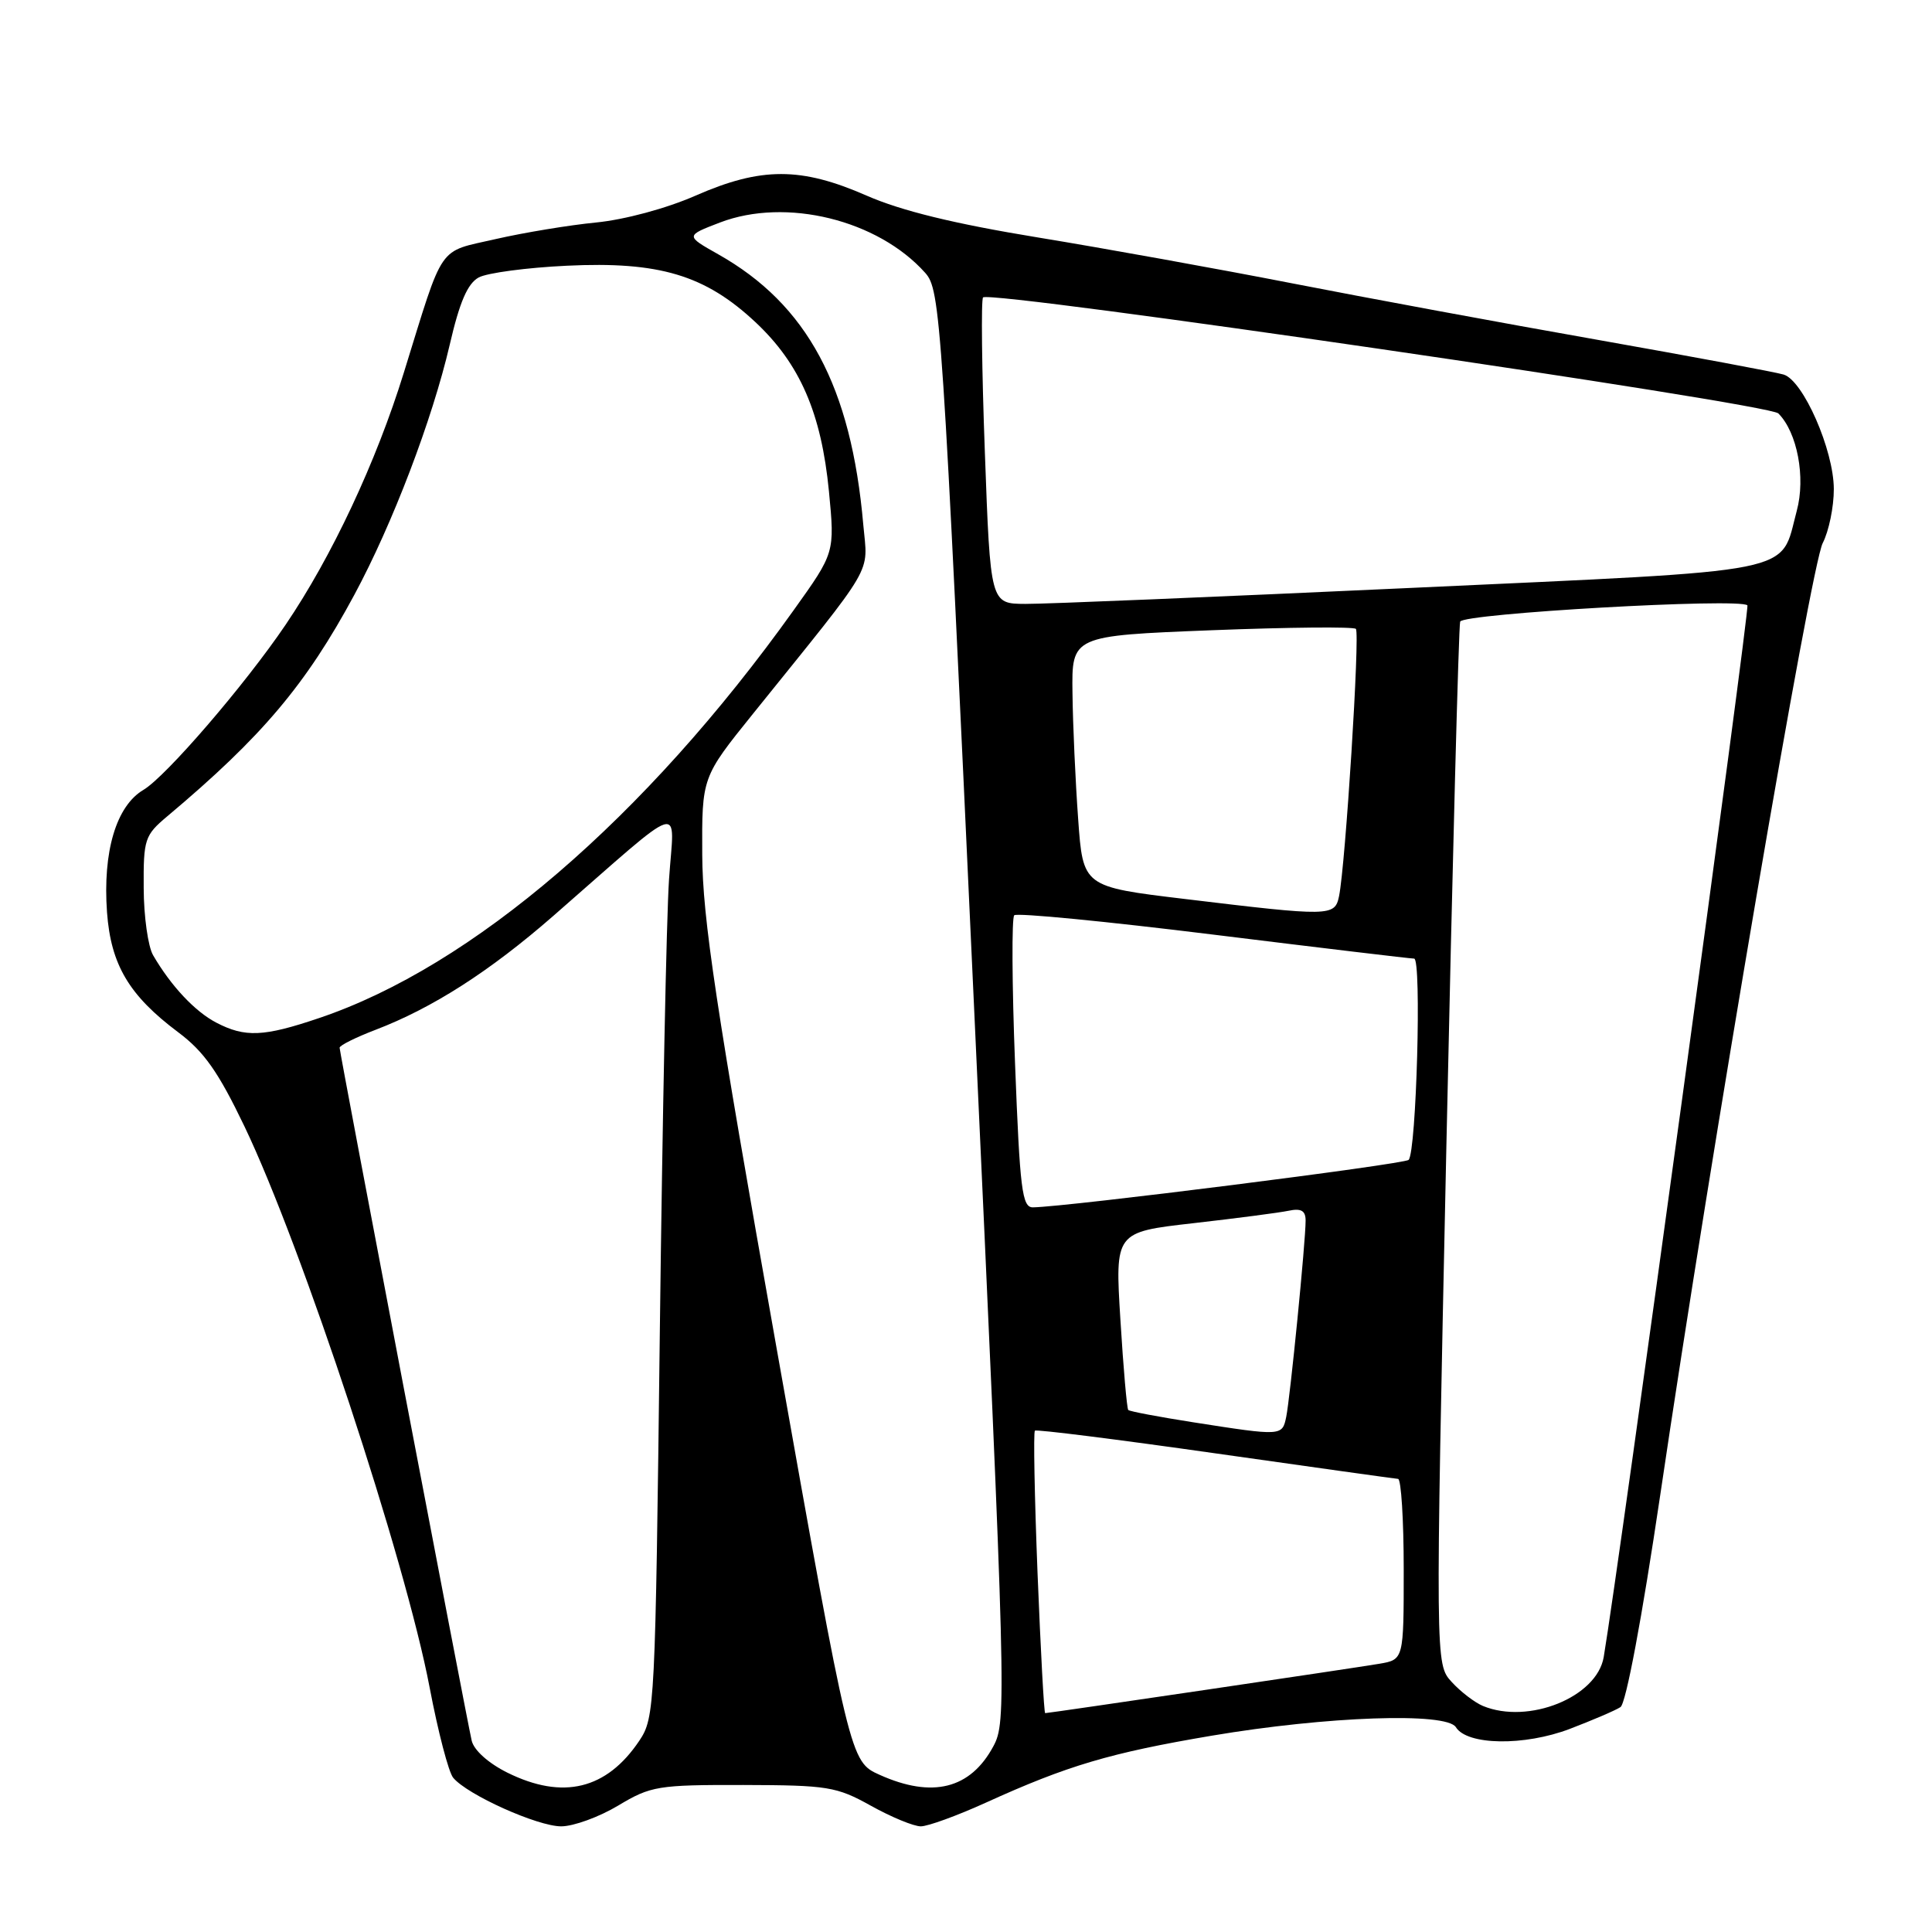 <?xml version="1.0" encoding="UTF-8" standalone="no"?>
<!DOCTYPE svg PUBLIC "-//W3C//DTD SVG 1.1//EN" "http://www.w3.org/Graphics/SVG/1.1/DTD/svg11.dtd" >
<svg xmlns="http://www.w3.org/2000/svg" xmlns:xlink="http://www.w3.org/1999/xlink" version="1.1" viewBox="0 0 256 256">
 <g >
 <path fill="currentColor"
d=" M 81.91 239.25 C 86.24 236.65 87.17 236.50 98.50 236.52 C 109.68 236.55 110.84 236.73 115.40 239.27 C 118.09 240.77 121.07 242.00 122.01 242.00 C 122.95 242.00 126.82 240.59 130.61 238.87 C 141.47 233.93 147.09 232.27 160.55 229.99 C 175.83 227.41 191.67 226.86 192.91 228.86 C 194.40 231.27 201.98 231.38 208.00 229.09 C 211.03 227.93 214.05 226.64 214.72 226.20 C 215.45 225.73 217.57 214.43 219.99 198.10 C 226.76 152.25 239.95 74.99 241.52 71.96 C 242.33 70.39 243.00 67.16 242.99 64.80 C 242.98 59.64 238.94 50.42 236.34 49.63 C 235.33 49.32 224.24 47.25 211.70 45.03 C 199.15 42.82 180.93 39.44 171.20 37.54 C 161.46 35.64 146.30 32.90 137.50 31.46 C 126.45 29.65 119.44 27.94 114.83 25.92 C 106.14 22.11 100.86 22.11 92.17 25.92 C 88.31 27.62 82.76 29.11 79.00 29.48 C 75.42 29.83 69.43 30.82 65.67 31.68 C 57.90 33.47 58.89 32.03 53.51 49.38 C 49.86 61.20 43.95 73.79 37.84 82.79 C 32.42 90.79 21.99 102.89 19.01 104.66 C 15.40 106.79 13.60 112.83 14.18 120.88 C 14.69 127.84 17.10 131.90 23.60 136.77 C 27.04 139.34 28.93 142.03 32.40 149.27 C 40.00 165.14 53.74 206.77 56.93 223.61 C 58.04 229.45 59.44 234.83 60.05 235.56 C 61.92 237.82 71.22 242.00 74.36 242.00 C 75.99 242.00 79.39 240.76 81.91 239.25 Z  M 67.24 234.89 C 64.72 233.64 62.79 231.91 62.50 230.64 C 61.75 227.33 45.00 139.46 45.00 138.83 C 45.00 138.52 47.14 137.46 49.75 136.46 C 57.31 133.57 64.90 128.71 73.34 121.34 C 91.19 105.75 89.33 106.34 88.65 116.52 C 88.31 121.46 87.77 148.45 87.43 176.50 C 86.83 226.24 86.77 227.58 84.71 230.66 C 80.37 237.12 74.58 238.52 67.24 234.89 Z  M 116.57 235.18 C 112.64 233.42 112.64 233.42 102.87 178.46 C 94.86 133.41 93.09 121.65 93.05 113.25 C 93.00 102.99 93.00 102.99 99.75 94.61 C 116.22 74.16 114.99 76.28 114.39 69.53 C 112.79 51.20 106.97 40.35 95.16 33.69 C 90.82 31.24 90.82 31.24 95.41 29.48 C 104.15 26.14 116.32 29.13 122.59 36.15 C 124.62 38.42 124.84 41.68 129.06 133.27 C 133.32 225.49 133.39 228.13 131.62 231.40 C 128.58 237.05 123.54 238.31 116.57 235.18 Z  M 137.48 208.46 C 137.08 198.26 136.92 189.76 137.13 189.57 C 137.33 189.38 148.07 190.73 161.00 192.57 C 173.93 194.41 184.84 195.93 185.25 195.96 C 185.66 195.98 186.00 201.38 186.00 207.95 C 186.00 219.91 186.00 219.91 182.75 220.46 C 179.49 221.02 139.00 227.00 138.49 227.00 C 138.34 227.00 137.89 218.66 137.48 208.46 Z  M 196.50 226.05 C 195.40 225.59 193.53 224.16 192.35 222.86 C 190.19 220.50 190.19 220.50 191.65 152.00 C 192.46 114.33 193.28 82.99 193.48 82.37 C 193.83 81.29 230.54 79.20 231.54 80.21 C 231.88 80.55 214.51 207.67 212.50 219.57 C 211.60 224.88 202.54 228.54 196.50 226.05 Z  M 158.17 188.47 C 153.58 187.75 149.69 187.02 149.50 186.83 C 149.32 186.65 148.85 181.27 148.46 174.88 C 147.74 163.26 147.74 163.26 158.12 162.08 C 163.83 161.43 169.51 160.69 170.75 160.43 C 172.41 160.08 173.00 160.42 173.00 161.73 C 173.01 164.46 170.95 185.22 170.43 187.75 C 169.90 190.29 169.87 190.30 158.17 188.47 Z  M 134.50 140.95 C 134.09 130.47 134.05 121.62 134.39 121.28 C 134.73 120.93 146.60 122.09 160.76 123.84 C 174.92 125.59 186.90 127.02 187.38 127.02 C 188.39 127.00 187.68 152.65 186.65 153.69 C 186.06 154.27 141.46 159.91 136.87 159.98 C 135.43 160.00 135.14 157.63 134.50 140.95 Z  M 28.65 135.50 C 25.83 134.03 22.65 130.64 20.29 126.58 C 19.62 125.44 19.05 121.42 19.04 117.66 C 19.00 111.19 19.17 110.68 22.17 108.16 C 34.72 97.62 40.54 90.72 46.95 78.82 C 52.02 69.41 57.28 55.61 59.59 45.68 C 60.90 40.01 61.96 37.56 63.44 36.76 C 64.56 36.16 69.81 35.46 75.10 35.21 C 87.33 34.62 93.42 36.44 100.09 42.68 C 106.00 48.21 108.83 54.73 109.84 65.11 C 110.62 73.23 110.62 73.23 105.16 80.86 C 85.51 108.37 62.58 128.07 42.25 134.91 C 34.92 137.39 32.47 137.49 28.65 135.50 Z  M 157.00 119.12 C 143.50 117.50 143.50 117.50 142.86 108.50 C 142.50 103.55 142.16 96.07 142.11 91.87 C 142.00 84.24 142.00 84.24 160.56 83.51 C 170.76 83.11 179.36 83.03 179.66 83.33 C 180.22 83.88 178.28 114.63 177.43 118.75 C 176.87 121.44 176.31 121.45 157.00 119.12 Z  M 130.50 59.95 C 130.09 48.92 129.99 39.68 130.26 39.41 C 131.24 38.43 234.32 53.46 235.64 54.78 C 238.15 57.29 239.28 63.26 238.08 67.69 C 235.80 76.17 239.19 75.49 187.00 77.90 C 161.43 79.08 138.41 80.04 135.87 80.02 C 131.23 80.00 131.23 80.00 130.50 59.95 Z "/>
</g>
</svg>